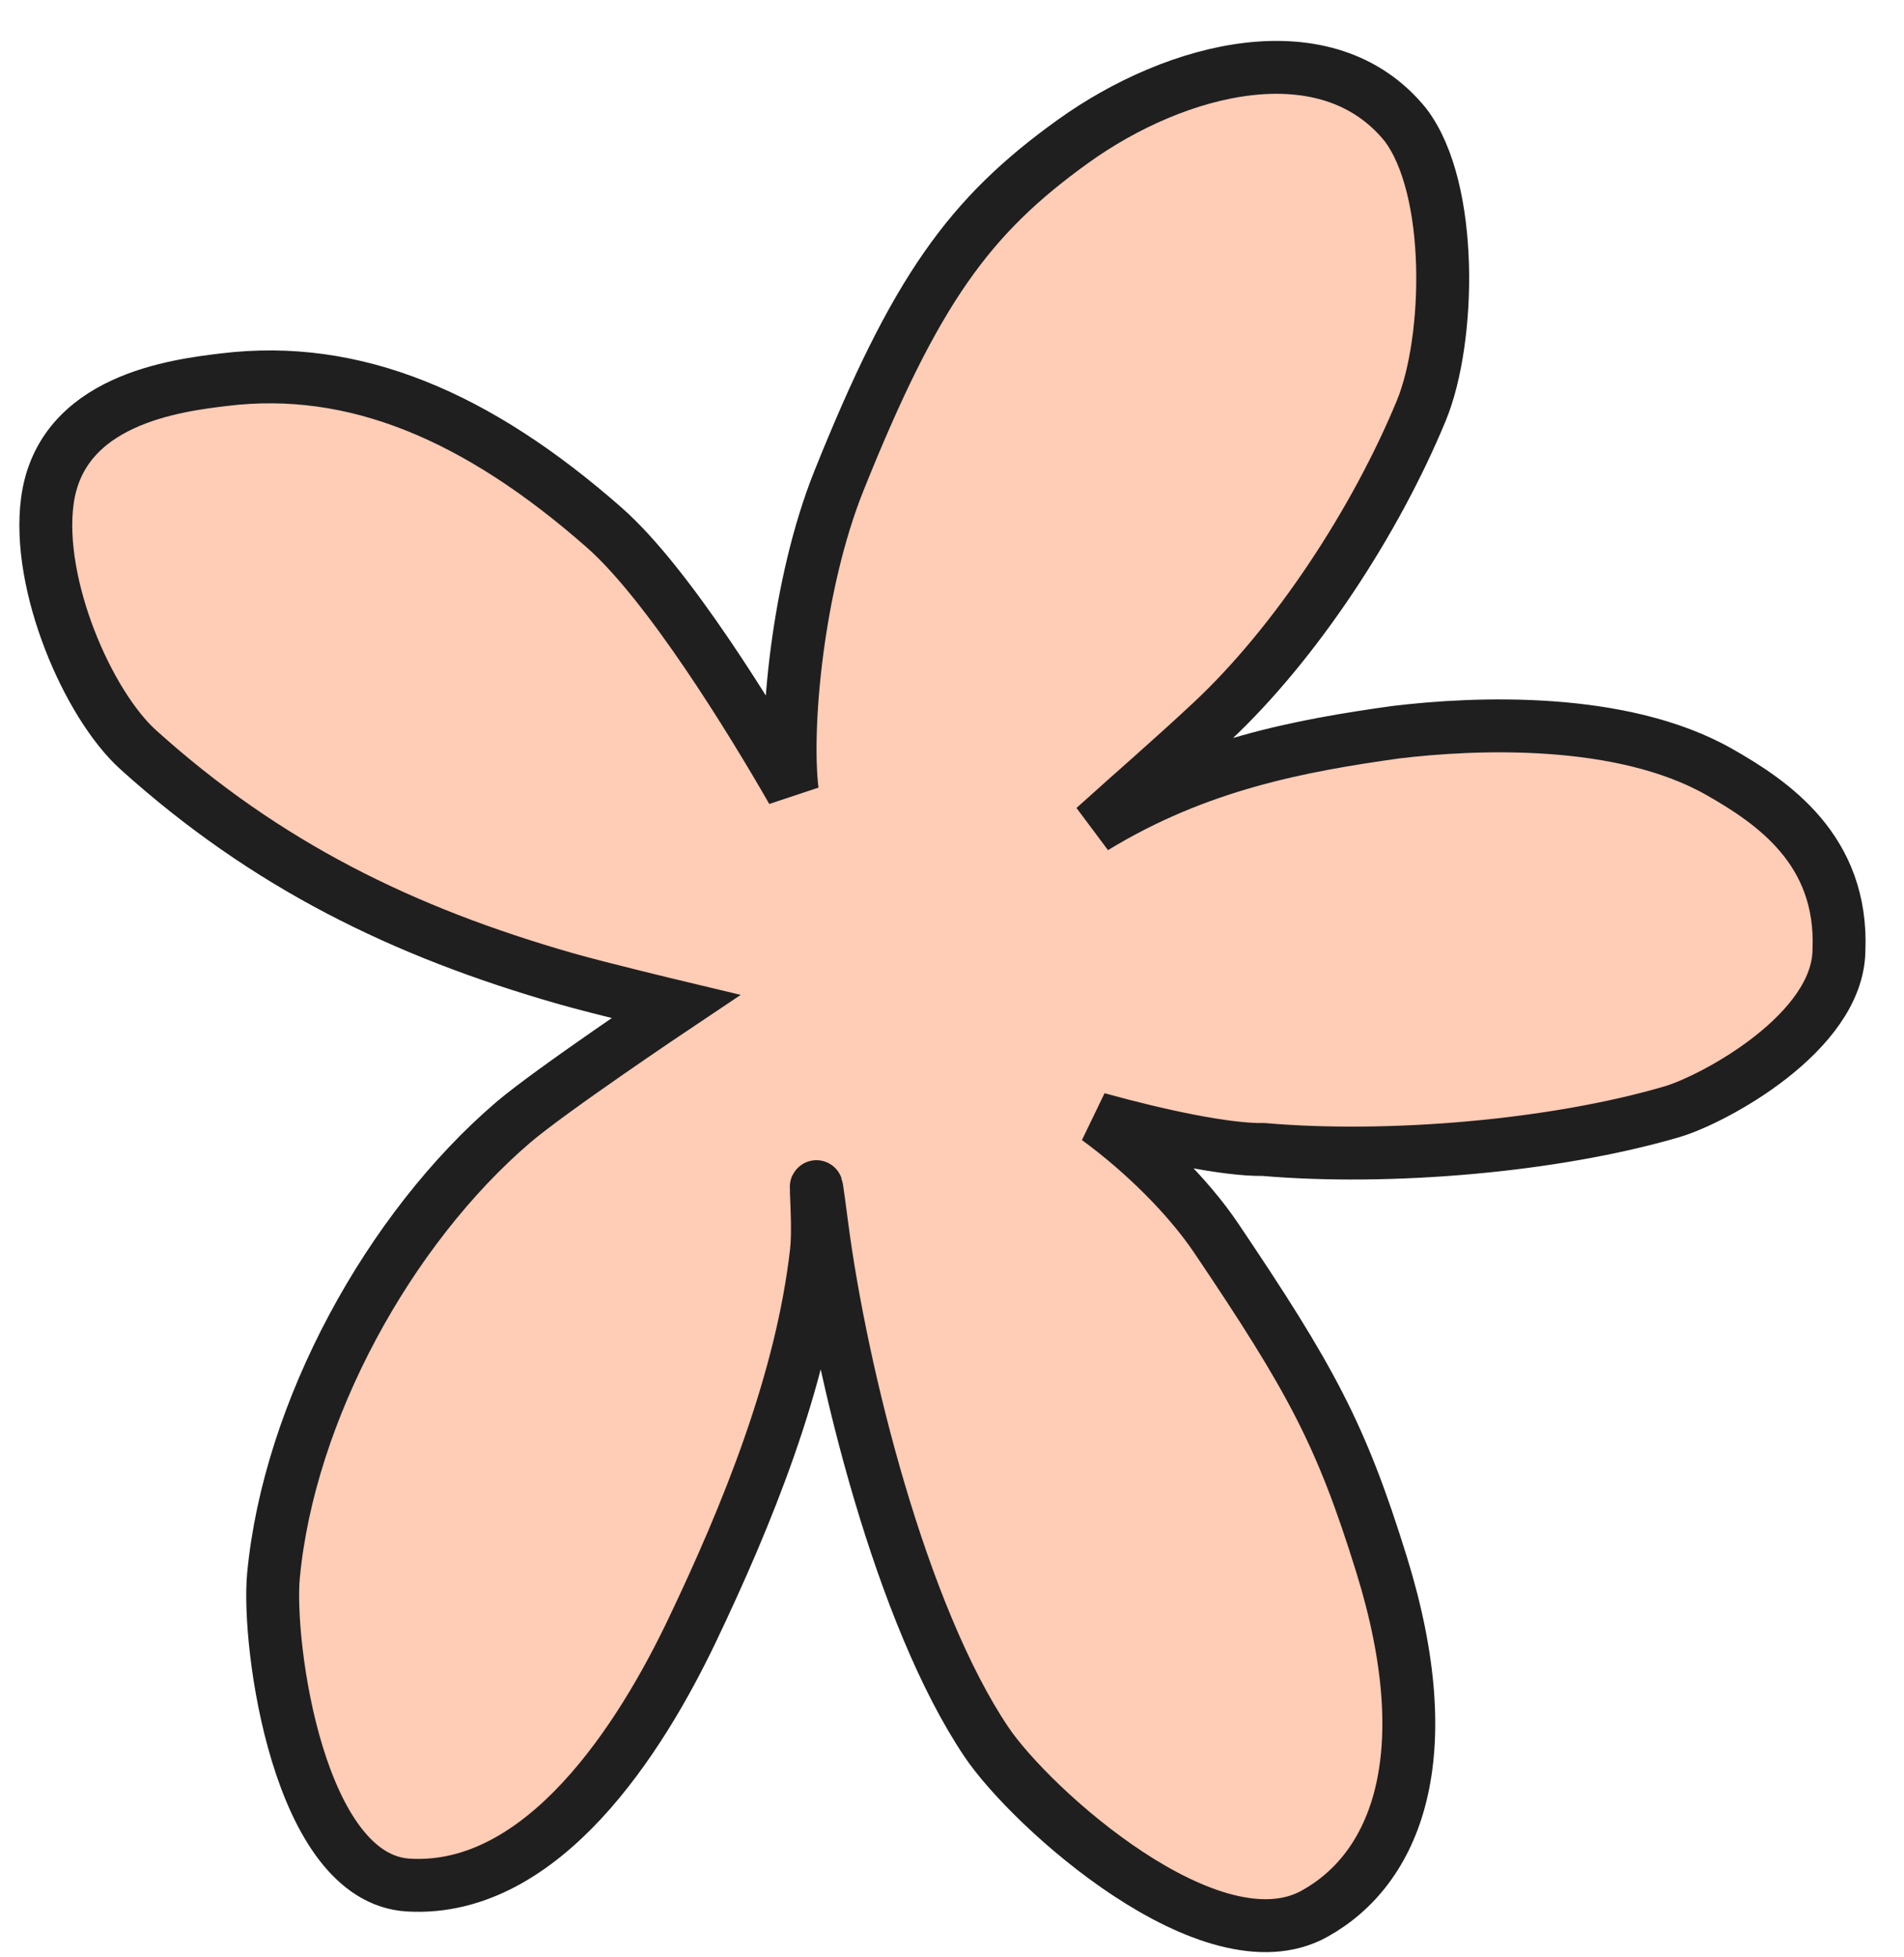 <svg width="36" height="37" viewBox="0 0 36 37" fill="none" xmlns="http://www.w3.org/2000/svg">
<path d="M14.979 14.949C14.833 13.749 15.074 11.056 15.86 9.094C17.309 5.481 18.325 4.083 20.286 2.674C22.247 1.264 25.091 0.537 26.571 2.356C27.495 3.566 27.422 6.43 26.875 7.758C26.015 9.843 24.509 12.149 22.912 13.643C22.148 14.357 21.42 14.983 20.689 15.644C22.652 14.444 24.611 14.091 26.384 13.842C27.888 13.66 30.661 13.54 32.513 14.595C33.51 15.163 34.851 16.064 34.77 17.964C34.752 19.522 32.4 20.784 31.615 21.015C29.378 21.671 26.256 21.933 23.892 21.729C23.193 21.742 21.916 21.47 20.751 21.147C21.627 21.785 22.473 22.631 22.989 23.395C24.79 26.067 25.36 27.118 26.122 29.575C27.252 33.218 26.386 35.331 24.85 36.178C22.906 37.251 19.493 34.181 18.65 32.927C17.045 30.541 15.907 25.977 15.54 23.169C15.328 21.548 15.511 22.999 15.436 23.662C15.159 26.113 14.125 28.645 13.084 30.825C12.126 32.831 10.279 35.782 7.723 35.634C5.639 35.514 5.049 31.079 5.171 29.783C5.465 26.67 7.355 23.226 9.703 21.217C10.42 20.605 12.777 19.027 12.777 19.027C12.777 19.027 11.356 18.687 10.7 18.5C7.623 17.62 5.032 16.353 2.615 14.174C1.66 13.313 0.685 11.053 0.895 9.472C1.151 7.551 3.325 7.287 4.245 7.176C6.697 6.879 9.02 7.858 11.426 9.974C12.631 11.034 14.203 13.596 14.979 14.949Z" fill="#FFCCB6" stroke="#1F1F1F" stroke-linecap="round"/>
</svg>
